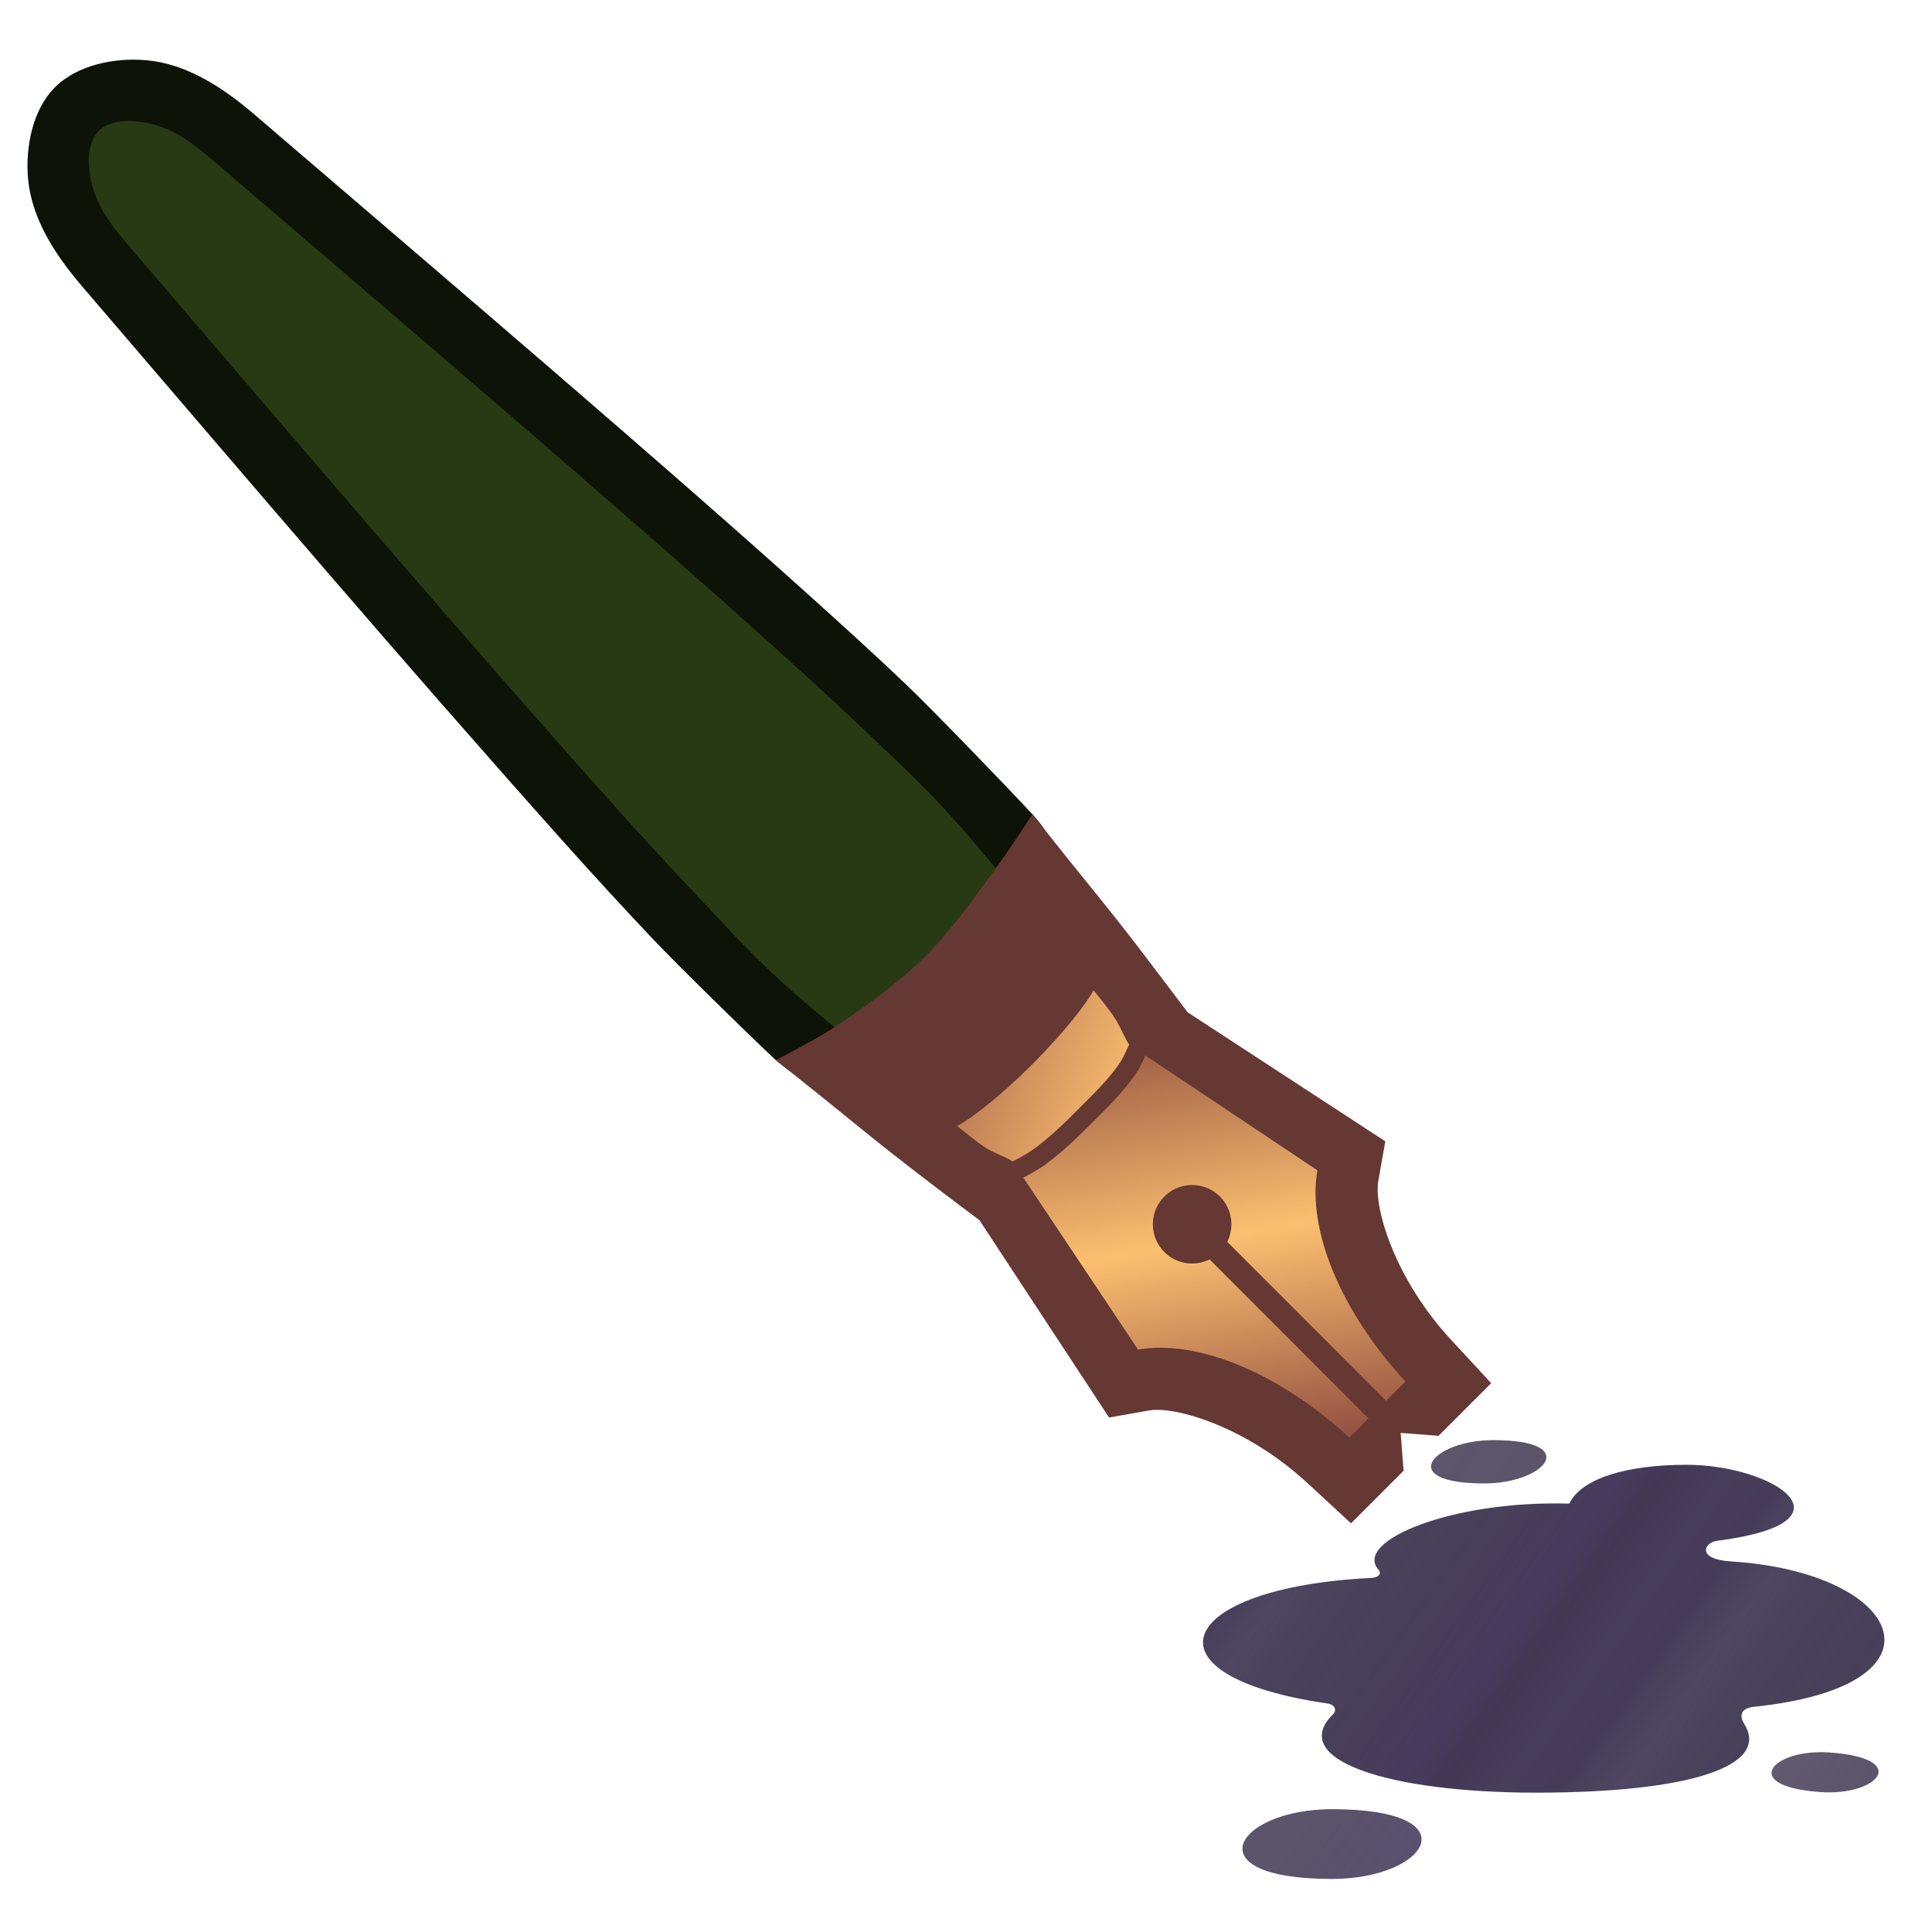 <svg height="500" viewBox="0 0 132.292 132.292" width="500" xmlns="http://www.w3.org/2000/svg" xmlns:xlink="http://www.w3.org/1999/xlink"><linearGradient id="a" gradientUnits="userSpaceOnUse" spreadMethod="repeat" x1="132.16" x2="162.338" y1="89.566" y2="111.156"><stop offset="0" stop-color="#2e2442"/><stop offset=".125" stop-color="#342a4b"/><stop offset=".25" stop-color="#322848"/><stop offset=".375" stop-color="#322947" stop-opacity=".95"/><stop offset=".5" stop-color="#322a46" stop-opacity=".98"/><stop offset=".75" stop-color="#2e2442" stop-opacity=".97"/><stop offset=".906" stop-color="#34284e"/><stop offset="1" stop-color="#2e2442"/></linearGradient><filter id="b" color-interpolation-filters="sRGB" height="1.03" width="1.014" x="-.007" y="-.015"><feGaussianBlur stdDeviation=".194"/></filter><filter id="c" color-interpolation-filters="sRGB" height="1.231" width="1.087" x="-.043" y="-.115"><feGaussianBlur stdDeviation=".15"/></filter><filter id="d" color-interpolation-filters="sRGB" height="1.248" width="1.093" x="-.047" y="-.124"><feGaussianBlur stdDeviation=".15"/></filter><filter id="e" color-interpolation-filters="sRGB" height="1.143" width="1.056" x="-.028" y="-.072"><feGaussianBlur stdDeviation=".15"/></filter><linearGradient id="f" gradientTransform="matrix(391.584 0 0 -391.584 4037.17 7594.37)" gradientUnits="userSpaceOnUse" spreadMethod="pad" x1="0" x2="1" y1="0" y2="0"><stop offset="0" stop-color="#68222b"/><stop offset=".511" stop-color="#fbc070"/><stop offset="1" stop-color="#681f2d"/></linearGradient><linearGradient id="g" gradientTransform="matrix(.61 .221 -.221 .61 226.572 -158.552)" gradientUnits="userSpaceOnUse" spreadMethod="reflect" x1="-169.249" x2="-135.249" xlink:href="#f" y1="439.843" y2="498.322"/><linearGradient id="h" gradientTransform="matrix(.61 .221 -.221 .61 226.572 -158.552)" gradientUnits="userSpaceOnUse" spreadMethod="reflect" x1="-222.284" x2="-135.249" xlink:href="#f" y1="498.308" y2="498.322"/><g><g fill="url(#a)"><path d="m94.112 81.042c-5.819 0-10.042 1.334-11.184 3.704-11.267-.337-20.616 3.602-18.192 6.3.316.352.041.751-.708.788-18.739.921-22.218 9.355-4.176 11.968.764.111.916.665.552 1.024-4.382 4.321 5.177 7.484 19.372 7.484 14.5 0 22.349-2.496 19.849-6.54-.552-.892-.271-1.525.944-1.652 19.182-1.995 14.315-12.819-2.204-13.86-3.366-.212-2.568-1.811-1.34-1.968 13.771-1.764 5.39-7.248-2.912-7.248z" filter="url(#b)" opacity=".95" transform="matrix(.718 0 0 .718 47.911 42.112)"/><path d="m60.507 108.046c-6.989 0-10.137 5.045 0 5.044 6.989-0 10.137-5.045 0-5.044z" filter="url(#e)" opacity=".9" transform="matrix(.947 0 0 .947 33.907 21.563)"/><path d="m95.709 103.925c-3.643.067-5.455 2.497.147 2.885 4.12.285 6.579-2.451.604-2.866-.257-.018-.508-.024-.751-.019z" filter="url(#d)" opacity=".9" transform="matrix(.947 0 0 .947 33.907 21.563)"/><path d="m72.165 81.361c-4.439 0-7.09 3.131-.652 3.131 4.439-0 7.091-3.131.652-3.131z" filter="url(#c)" opacity=".9" transform="matrix(.947 0 0 .947 33.907 21.563)"/></g><path d="m77.317 71.529s-5.279-5.354-6.452-8.795c-.751-2.202 3.328-3.188-.17-6.977-1.917-2.065-6.948-7.272-8.809-9.039-2.163-2.054-4.17-3.874-6.545-6.012-10.147-9.132-23.788-20.752-37.924-32.869-2.179-1.868-4.64-3.465-7.383-3.711-2.169-.195-4.726.308-6.266 1.848-1.539 1.539-2.04 4.096-1.846 6.264.246 2.743 1.843 5.203 3.711 7.383 12.116 14.136 21.7 25.41 32.855 37.91 2.028 2.272 4.087 4.511 6.172 6.719 1.625 1.722 6.511 6.516 8.457 8.336 4.517 3.855 5.069-.332 7.389.514 3.419 1.246 8.823 6.429 8.823 6.429z" fill="#0d1306" stroke-width="8.467"/><path d="m6.763 8.967c-.662.662-.76 1.805-.641 2.733.248 1.932 1.015 3.17 2.727 5.167 12.122 14.143 21.684 25.391 32.799 37.846 1.999 2.239 4.032 4.448 6.093 6.63 1.667 1.766 3.299 3.571 5.073 5.23 2.456 2.298 5.096 4.392 7.695 6.526 1.655 1.36 3.287 2.755 5.03 4.001 1.221.873 3.793 2.428 3.793 2.428s3.2-2.263 4.573-3.648c1.298-1.309 3.413-4.352 3.413-4.352s-1.565-2.52-2.431-3.722c-1.262-1.751-2.654-3.404-4.021-5.073-2.067-2.525-4.101-5.084-6.321-7.475-1.771-1.907-3.685-3.678-5.572-5.47-2.121-2.014-4.095-3.805-6.463-5.936-10.071-9.064-23.703-20.678-37.846-32.8-1.997-1.712-3.236-2.479-5.167-2.727-.928-.119-2.071-.021-2.733.641z" fill="#273a13" stroke-width="8.467"/><path d="m61.117 79.009c1.963 1.541 4.312 3.321 5.95 4.544l8.876 13.511 2.725-.482c1.801-.319 6.679 1.108 10.852 4.965l2.989 2.762 3.601-3.601-.202-2.593 2.593.202 3.606-3.605-2.764-2.989c-3.857-4.173-5.286-9.05-4.967-10.848l.482-2.724-13.537-8.835c-1.516-1.996-2.926-3.891-4.425-5.808-1.281-1.638-2.606-3.24-3.904-4.864-.767-.96-2.296-2.886-2.296-2.886s-1.624 2.502-2.51 3.7c-1.544 2.088-3.031 4.249-4.881 6.072-1.857 1.83-3.995 3.367-6.167 4.809-1.279.849-4.019 2.248-4.019 2.248s2.098 1.671 3.144 2.511c1.621 1.301 3.219 2.63 4.854 3.913z" fill="#663833" stroke-width="1"/><path d="m67.516 78.603 1.815.926 8.598 12.885c3.991-.707 9.612 1.541 14.463 6.025l1.317-1.317-10.884-10.884c-1.006.5-2.259.334-3.098-.504-1.05-1.051-1.05-2.754 0-3.805 1.051-1.05 2.754-1.05 3.805 0 .841.841 1.007 2.099.502 3.107l10.881 10.881 1.32-1.32c-4.484-4.851-6.735-10.47-6.028-14.46l-12.89-8.607-.955-1.775-1.476-1.947c-.304.533-.709 1.09-1.188 1.704-.824 1.057-1.869 2.217-2.972 3.323-1.103 1.106-2.262 2.154-3.323 2.984-.673.526-1.282.969-1.864 1.283z" fill="url(#g)" stroke-width="2.646"/><path d="m74.722 65.424-.986 1.728c-.249.437-.619.953-1.082 1.546-.776.995-1.85 2.183-2.866 3.201-1.018 1.02-2.203 2.097-3.201 2.878-.652.51-1.213.91-1.677 1.16l-1.795.967 1.615 1.246c.233.18 1.219 1.032 2.082 1.574.405.254.813.434 1.155.59s.663.343.571.274l.652.488.729-.362c.472-.235 1.108-.571 1.686-.994 1.219-.892 2.254-1.921 3.235-2.904.962-.964 2.031-1.983 2.913-3.264.393-.57.574-1.086.745-1.428l.368-.731-.489-.656c.048.064-.139-.25-.303-.584-.164-.334-.352-.728-.599-1.113-.531-.826-1.355-1.797-1.541-2.039z" fill="#663833"/><path d="m73.698 69.512c-.824 1.057-1.923 2.271-2.972 3.323-1.052 1.054-2.262 2.154-3.323 2.984-.673.526-1.282.969-1.864 1.283.335.258 1.277 1.062 1.978 1.502.575.361 1.492.684 1.815.926.434-.216 1.027-.537 1.492-.877 1.114-.816 2.105-1.793 3.081-2.77.974-.976 1.977-1.945 2.759-3.081.27-.393.44-.845.654-1.271-.238-.318-.592-1.21-.955-1.775-.44-.685-1.223-1.617-1.476-1.947-.304.532-.709 1.09-1.188 1.704z" fill="url(#h)" stroke-width="2.646"/><path d="m69.531 64.912c-1.008 1.26-2.089 2.466-3.229 3.608-1.143 1.145-2.349 2.23-3.611 3.243-.651.522-1.438 1.123-2.035 1.457.367.295 1.141.92 1.713 1.378.594.475 1.429 1.143 1.785 1.422.346-.093 1.499-.987 2.2-1.545 1.11-.884 2.164-1.842 3.166-2.847 1.001-1.003 1.985-2.034 2.836-3.166.513-.682 1.357-2.172 1.357-2.172s-.903-1.133-1.355-1.698c-.458-.572-1.376-1.716-1.376-1.716s-.93 1.384-1.451 2.035z" fill="url(#h)" stroke-width="8.467"/></g></svg>